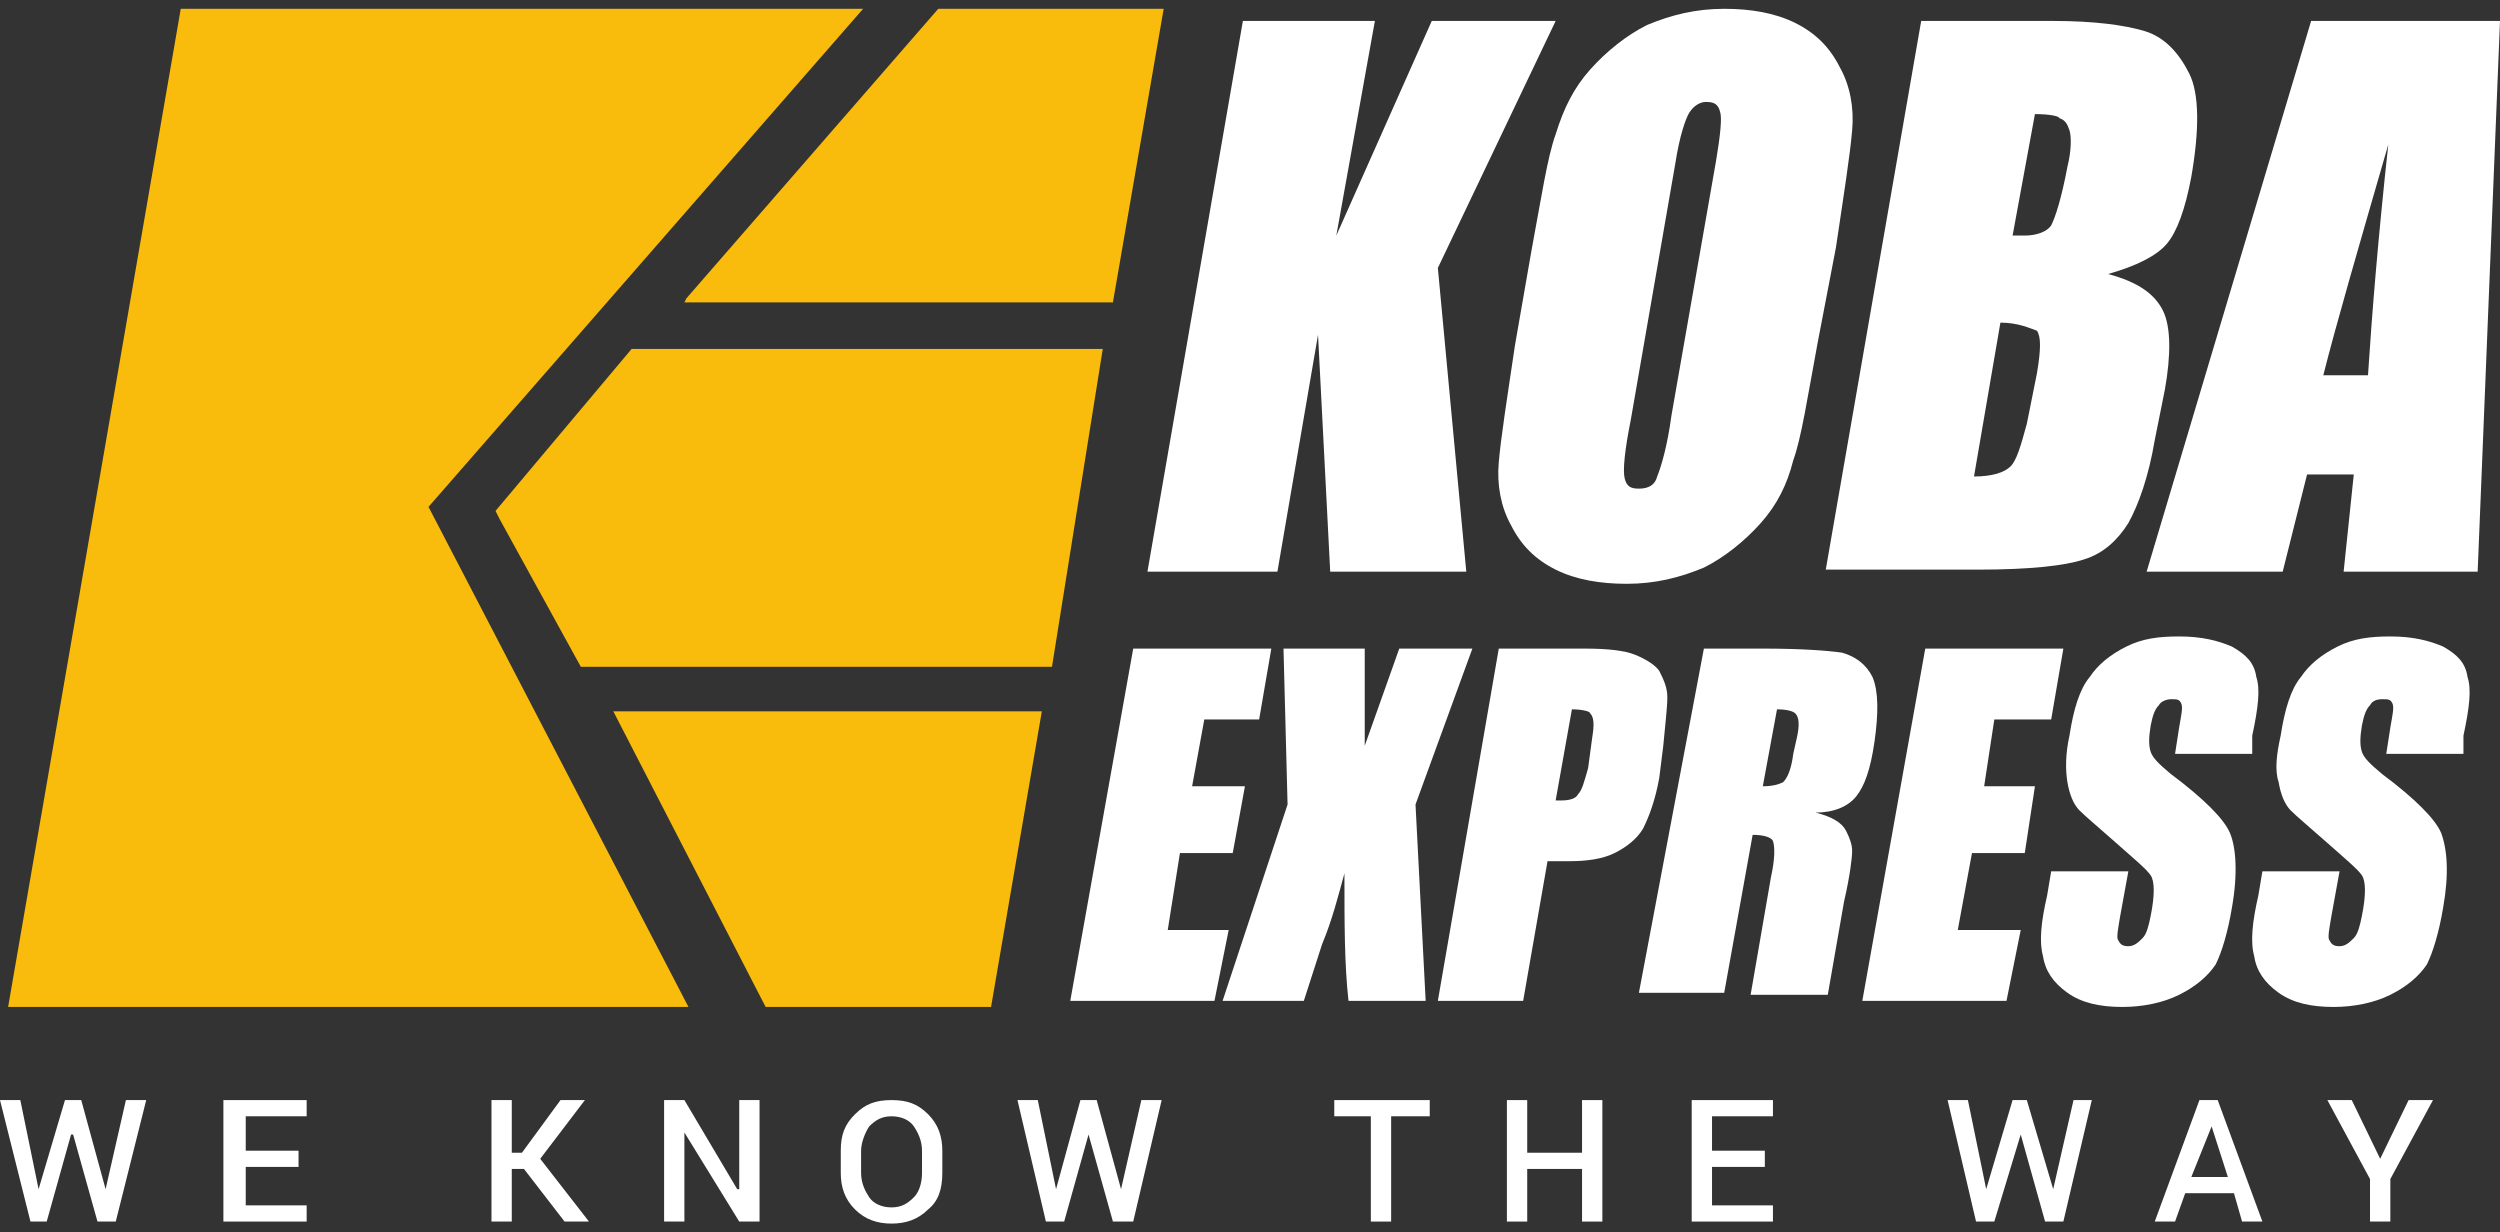 <svg width="142" height="70" viewBox="0 0 142 70" fill="none" xmlns="http://www.w3.org/2000/svg">
<rect x="0" y="0" width="142" height="70" fill="#333333" stroke="none"/>
<g clip-path="url(#clip0_0_149)">
<path d="M7.152 62.485L5.998 67.545L4.614 62.485H3.691L2.192 67.545L1.154 62.485H0L1.73 69.385H2.653L4.037 64.44H4.153L5.537 69.385H6.575L8.305 62.485H7.152Z" fill="white"/>
<path d="M12.689 62.485V69.385H17.418V68.465H13.958V66.28H16.957V65.36H13.958V63.405H17.418V62.485H12.689Z" fill="white"/>
<path d="M31.837 62.485L29.646 65.475H29.069V62.485H27.916V69.385H29.069V66.395H29.761L32.068 69.385H33.453L30.684 65.82L33.222 62.485H31.837Z" fill="white"/>
<path d="M41.989 62.485V67.545H41.873L38.874 62.485H37.721V69.385H38.874V64.325L41.989 69.385H43.142V62.485H41.989Z" fill="white"/>
<path d="M53.524 66.625C53.524 67.545 53.293 68.235 52.717 68.695C52.14 69.27 51.448 69.5 50.64 69.5C49.833 69.5 49.141 69.27 48.564 68.695C47.987 68.12 47.756 67.43 47.756 66.625V65.36C47.756 64.44 47.987 63.865 48.564 63.29C49.141 62.715 49.717 62.485 50.64 62.485C51.563 62.485 52.14 62.715 52.717 63.29C53.293 63.865 53.524 64.555 53.524 65.36V66.625ZM52.37 65.36C52.37 64.785 52.14 64.325 51.909 63.98C51.678 63.635 51.217 63.405 50.64 63.405C50.063 63.405 49.717 63.635 49.371 63.98C49.141 64.325 48.91 64.9 48.91 65.36V66.625C48.91 67.2 49.141 67.66 49.371 68.005C49.602 68.35 50.063 68.58 50.64 68.58C51.217 68.58 51.563 68.35 51.909 68.005C52.255 67.66 52.37 67.085 52.37 66.625V65.36Z" fill="white"/>
<path d="M59.984 67.545L61.368 62.485H62.291L63.675 67.545L64.829 62.485H65.982L64.367 69.385H63.214L61.829 64.44L60.445 69.385H59.407L57.792 62.485H58.946L59.984 67.545Z" fill="white"/>
<path d="M81.209 63.405H79.017V69.385H77.864V63.405H75.787V62.485H81.209V63.405Z" fill="white"/>
<path d="M91.014 69.385H89.86V66.395H86.746V69.385H85.592V62.485H86.746V65.475H89.86V62.485H91.014V69.385Z" fill="white"/>
<path d="M100.242 66.28H97.243V68.465H100.703V69.385H96.089V62.485H100.703V63.405H97.243V65.36H100.242V66.28Z" fill="white"/>
<path d="M112.816 67.545L114.315 62.485H115.123L116.622 67.545L117.776 62.485H118.814L117.199 69.385H116.161L114.777 64.44L113.277 69.385H112.239L110.624 62.485H111.777L112.816 67.545Z" fill="white"/>
<path d="M126.889 67.775H124.12L123.543 69.385H122.39L124.928 62.485H125.966L128.504 69.385H127.35L126.889 67.775ZM124.466 66.855H126.543L125.62 63.98L124.466 66.855Z" fill="white"/>
<path d="M135.194 65.82L136.809 62.485H138.193L135.771 66.97V69.385H134.617V66.97L132.195 62.485H133.579L135.194 65.82Z" fill="white"/>
<path d="M88.361 1.19L81.67 15.22L83.285 32.47H75.556L74.864 19.015L72.557 32.47H65.175L70.596 1.19H78.094L75.903 13.38L81.324 1.19H88.361Z" fill="white"/>
<path d="M103.241 19.475C102.664 22.58 102.318 24.88 101.857 26.145C101.511 27.525 100.934 28.675 100.011 29.71C99.088 30.745 97.935 31.665 96.781 32.24C95.397 32.815 94.013 33.16 92.398 33.16C90.898 33.16 89.514 32.93 88.361 32.355C87.207 31.78 86.4 30.975 85.823 29.825C85.246 28.79 85.015 27.525 85.131 26.26C85.246 24.88 85.592 22.695 86.054 19.59L86.976 14.3C87.553 11.195 87.899 8.895 88.361 7.63C88.822 6.135 89.399 4.985 90.322 3.95C91.245 2.915 92.398 1.995 93.552 1.42C94.936 0.845 96.32 0.5 97.935 0.5C99.435 0.5 100.819 0.73 101.972 1.305C103.126 1.88 103.933 2.685 104.51 3.835C105.087 4.87 105.318 6.135 105.202 7.4C105.087 8.78 104.741 10.965 104.279 14.07L103.241 19.475ZM97.474 9.125C97.704 7.745 97.82 6.71 97.704 6.365C97.589 5.905 97.358 5.79 96.897 5.79C96.551 5.79 96.205 6.02 95.974 6.365C95.743 6.71 95.397 7.745 95.166 9.24L92.629 23.845C92.283 25.57 92.167 26.72 92.283 27.18C92.398 27.64 92.629 27.755 93.09 27.755C93.667 27.755 94.013 27.525 94.128 27.065C94.359 26.49 94.705 25.34 94.936 23.615L97.474 9.125Z" fill="white"/>
<path d="M109.124 1.19H116.622C118.929 1.19 120.66 1.42 121.813 1.765C122.967 2.11 123.774 3.03 124.351 4.18C124.928 5.33 124.928 7.4 124.466 10.045C124.12 11.885 123.659 13.15 123.082 13.84C122.505 14.53 121.352 15.105 119.737 15.565C121.467 16.025 122.39 16.715 122.851 17.635C123.313 18.555 123.313 20.165 122.967 22.12L122.39 24.995C122.044 27.065 121.467 28.675 120.89 29.71C120.314 30.63 119.506 31.435 118.353 31.78C117.314 32.125 115.353 32.355 112.354 32.355H103.703L109.124 1.19ZM115.584 6.48L114.315 13.38C114.661 13.38 114.892 13.38 115.007 13.38C115.699 13.38 116.276 13.15 116.507 12.805C116.738 12.345 117.084 11.31 117.43 9.47C117.66 8.55 117.66 7.745 117.545 7.4C117.43 7.055 117.314 6.825 116.968 6.71C116.968 6.595 116.392 6.48 115.584 6.48ZM113.623 18.325L112.123 27.065C113.162 27.065 113.854 26.835 114.2 26.49C114.546 26.145 114.777 25.34 115.123 24.075L115.699 21.2C115.93 19.82 115.93 19.13 115.699 18.785C115.353 18.67 114.661 18.325 113.623 18.325Z" fill="white"/>
<path d="M142 1.19L140.731 32.47H133.118L133.695 26.95H131.041L129.657 32.47H121.929L131.272 1.19H142ZM134.502 21.315C134.733 17.75 135.079 13.495 135.656 8.205C133.925 14.185 132.656 18.555 131.964 21.315H134.502Z" fill="white"/>
<path d="M64.367 36.84H72.211L71.519 40.865H68.404L67.712 44.66H70.712L70.019 48.455H67.02L66.328 52.825H69.789L68.981 56.85H60.791L64.367 36.84Z" fill="white"/>
<path d="M83.631 36.84L80.401 45.695L80.978 56.85H76.595C76.364 54.78 76.364 52.48 76.364 49.605C76.018 50.87 75.672 52.25 75.095 53.63L74.057 56.85H69.443L73.134 45.695L72.903 36.84H77.517C77.517 37.415 77.517 38.335 77.517 39.6C77.517 40.52 77.517 41.44 77.517 42.36L79.478 36.84H83.631Z" fill="white"/>
<path d="M85.131 36.84H89.976C91.36 36.84 92.283 36.955 92.859 37.185C93.436 37.415 94.013 37.76 94.244 38.105C94.474 38.565 94.705 39.025 94.705 39.6C94.705 40.175 94.59 41.095 94.474 42.36L94.244 44.2C94.013 45.465 93.667 46.385 93.321 47.075C92.975 47.65 92.398 48.11 91.706 48.455C91.014 48.8 90.091 48.915 89.168 48.915H87.899L86.515 56.85H81.67L85.131 36.84ZM89.284 40.29L88.361 45.465C88.591 45.465 88.591 45.465 88.707 45.465C89.168 45.465 89.514 45.35 89.629 45.12C89.86 44.89 89.976 44.43 90.206 43.625L90.437 41.9C90.552 41.21 90.552 40.75 90.322 40.52C90.322 40.405 89.86 40.29 89.284 40.29Z" fill="white"/>
<path d="M96.781 36.84H100.127C102.318 36.84 103.818 36.955 104.625 37.07C105.433 37.3 106.01 37.76 106.356 38.45C106.702 39.255 106.702 40.52 106.471 42.13C106.24 43.74 105.894 44.66 105.433 45.235C104.972 45.81 104.164 46.155 103.126 46.155C104.049 46.385 104.625 46.73 104.856 47.19C105.087 47.65 105.202 47.995 105.202 48.34C105.202 48.685 105.087 49.72 104.741 51.215L103.818 56.505H99.435L100.588 49.835C100.819 48.8 100.819 48.11 100.703 47.765C100.588 47.535 100.127 47.42 99.55 47.42L97.935 56.39H93.09L96.781 36.84ZM100.934 40.29L100.127 44.66C100.703 44.66 101.05 44.545 101.28 44.43C101.511 44.2 101.742 43.74 101.857 42.82L102.088 41.785C102.203 41.21 102.203 40.75 101.972 40.52C101.857 40.405 101.511 40.29 100.934 40.29Z" fill="white"/>
<path d="M109.355 36.84H117.199L116.507 40.865H113.277L112.7 44.66H115.584L115.007 48.455H112.008L111.201 52.825H114.777L113.969 56.85H105.779L109.355 36.84Z" fill="white"/>
<path d="M127.927 42.82H123.543L123.774 41.325C123.89 40.635 124.005 40.175 123.89 39.945C123.774 39.715 123.659 39.715 123.313 39.715C123.082 39.715 122.736 39.83 122.621 40.06C122.39 40.29 122.275 40.635 122.159 41.21C122.044 41.9 122.044 42.36 122.159 42.705C122.275 43.05 122.621 43.395 123.313 43.97C125.158 45.35 126.312 46.5 126.658 47.305C127.004 48.11 127.119 49.605 126.773 51.56C126.543 52.94 126.197 54.09 125.851 54.78C125.389 55.47 124.697 56.045 123.774 56.505C122.851 56.965 121.698 57.195 120.544 57.195C119.275 57.195 118.237 56.965 117.43 56.39C116.622 55.815 116.161 55.125 116.046 54.32C115.815 53.515 115.93 52.365 116.276 50.87L116.507 49.49H120.89L120.429 52.02C120.314 52.71 120.198 53.285 120.314 53.4C120.429 53.63 120.544 53.745 120.89 53.745C121.236 53.745 121.467 53.515 121.698 53.285C121.929 53.055 122.044 52.595 122.159 52.02C122.39 50.87 122.39 50.065 122.159 49.72C121.929 49.375 121.236 48.8 120.198 47.88C119.16 46.96 118.468 46.385 118.122 46.04C117.776 45.695 117.545 45.12 117.43 44.43C117.314 43.74 117.314 42.82 117.545 41.785C117.776 40.29 118.122 39.14 118.699 38.45C119.16 37.76 119.852 37.185 120.775 36.725C121.698 36.265 122.621 36.15 123.774 36.15C125.043 36.15 125.966 36.38 126.773 36.725C127.581 37.185 128.042 37.645 128.158 38.45C128.388 39.14 128.273 40.175 127.927 41.785V42.82Z" fill="white"/>
<path d="M139.924 42.82H135.54L135.771 41.325C135.886 40.635 136.002 40.175 135.886 39.945C135.771 39.715 135.656 39.715 135.31 39.715C134.963 39.715 134.733 39.83 134.617 40.06C134.387 40.29 134.271 40.635 134.156 41.21C134.041 41.9 134.041 42.36 134.156 42.705C134.271 43.05 134.617 43.395 135.31 43.97C137.155 45.35 138.309 46.5 138.655 47.305C139.001 48.225 139.116 49.605 138.77 51.56C138.539 52.94 138.193 54.09 137.847 54.78C137.386 55.47 136.694 56.045 135.771 56.505C134.848 56.965 133.695 57.195 132.541 57.195C131.272 57.195 130.234 56.965 129.427 56.39C128.619 55.815 128.158 55.125 128.042 54.32C127.812 53.515 127.927 52.365 128.273 50.87L128.504 49.49H132.887L132.426 52.02C132.31 52.71 132.195 53.285 132.31 53.4C132.426 53.63 132.541 53.745 132.887 53.745C133.233 53.745 133.464 53.515 133.695 53.285C133.925 53.055 134.041 52.595 134.156 52.02C134.387 50.87 134.387 50.065 134.156 49.72C133.925 49.375 133.233 48.8 132.195 47.88C131.157 46.96 130.465 46.385 130.119 46.04C129.773 45.695 129.542 45.12 129.427 44.43C129.196 43.74 129.311 42.82 129.542 41.785C129.773 40.29 130.119 39.14 130.695 38.45C131.157 37.76 131.849 37.185 132.772 36.725C133.695 36.265 134.617 36.15 135.771 36.15C137.04 36.15 137.963 36.38 138.77 36.725C139.578 37.185 140.039 37.645 140.154 38.45C140.385 39.14 140.27 40.175 139.924 41.785V42.82Z" fill="white"/>
<path d="M53.293 0.5L38.989 16.945L38.874 17.175H63.214L66.097 0.5H53.293Z" fill="#F9BB0C"/>
<path d="M24.34 28.79L49.025 0.5H48.91H10.267L0.461 57.195H39.105L24.34 28.79Z" fill="#F9BB0C"/>
<path d="M28.146 29.02L28.377 29.48L32.991 37.875H59.753L62.637 19.82H35.875L28.146 29.02Z" fill="#F9BB0C"/>
<path d="M34.837 40.405L43.488 57.195H56.292L59.176 40.405H34.837Z" fill="#F9BB0C"/>
</g>
<defs>
<clipPath id="clip0_0_149">
<rect width="142" height="69" fill="white" transform="translate(0 0.5)"/>
</clipPath>
</defs>
</svg>
